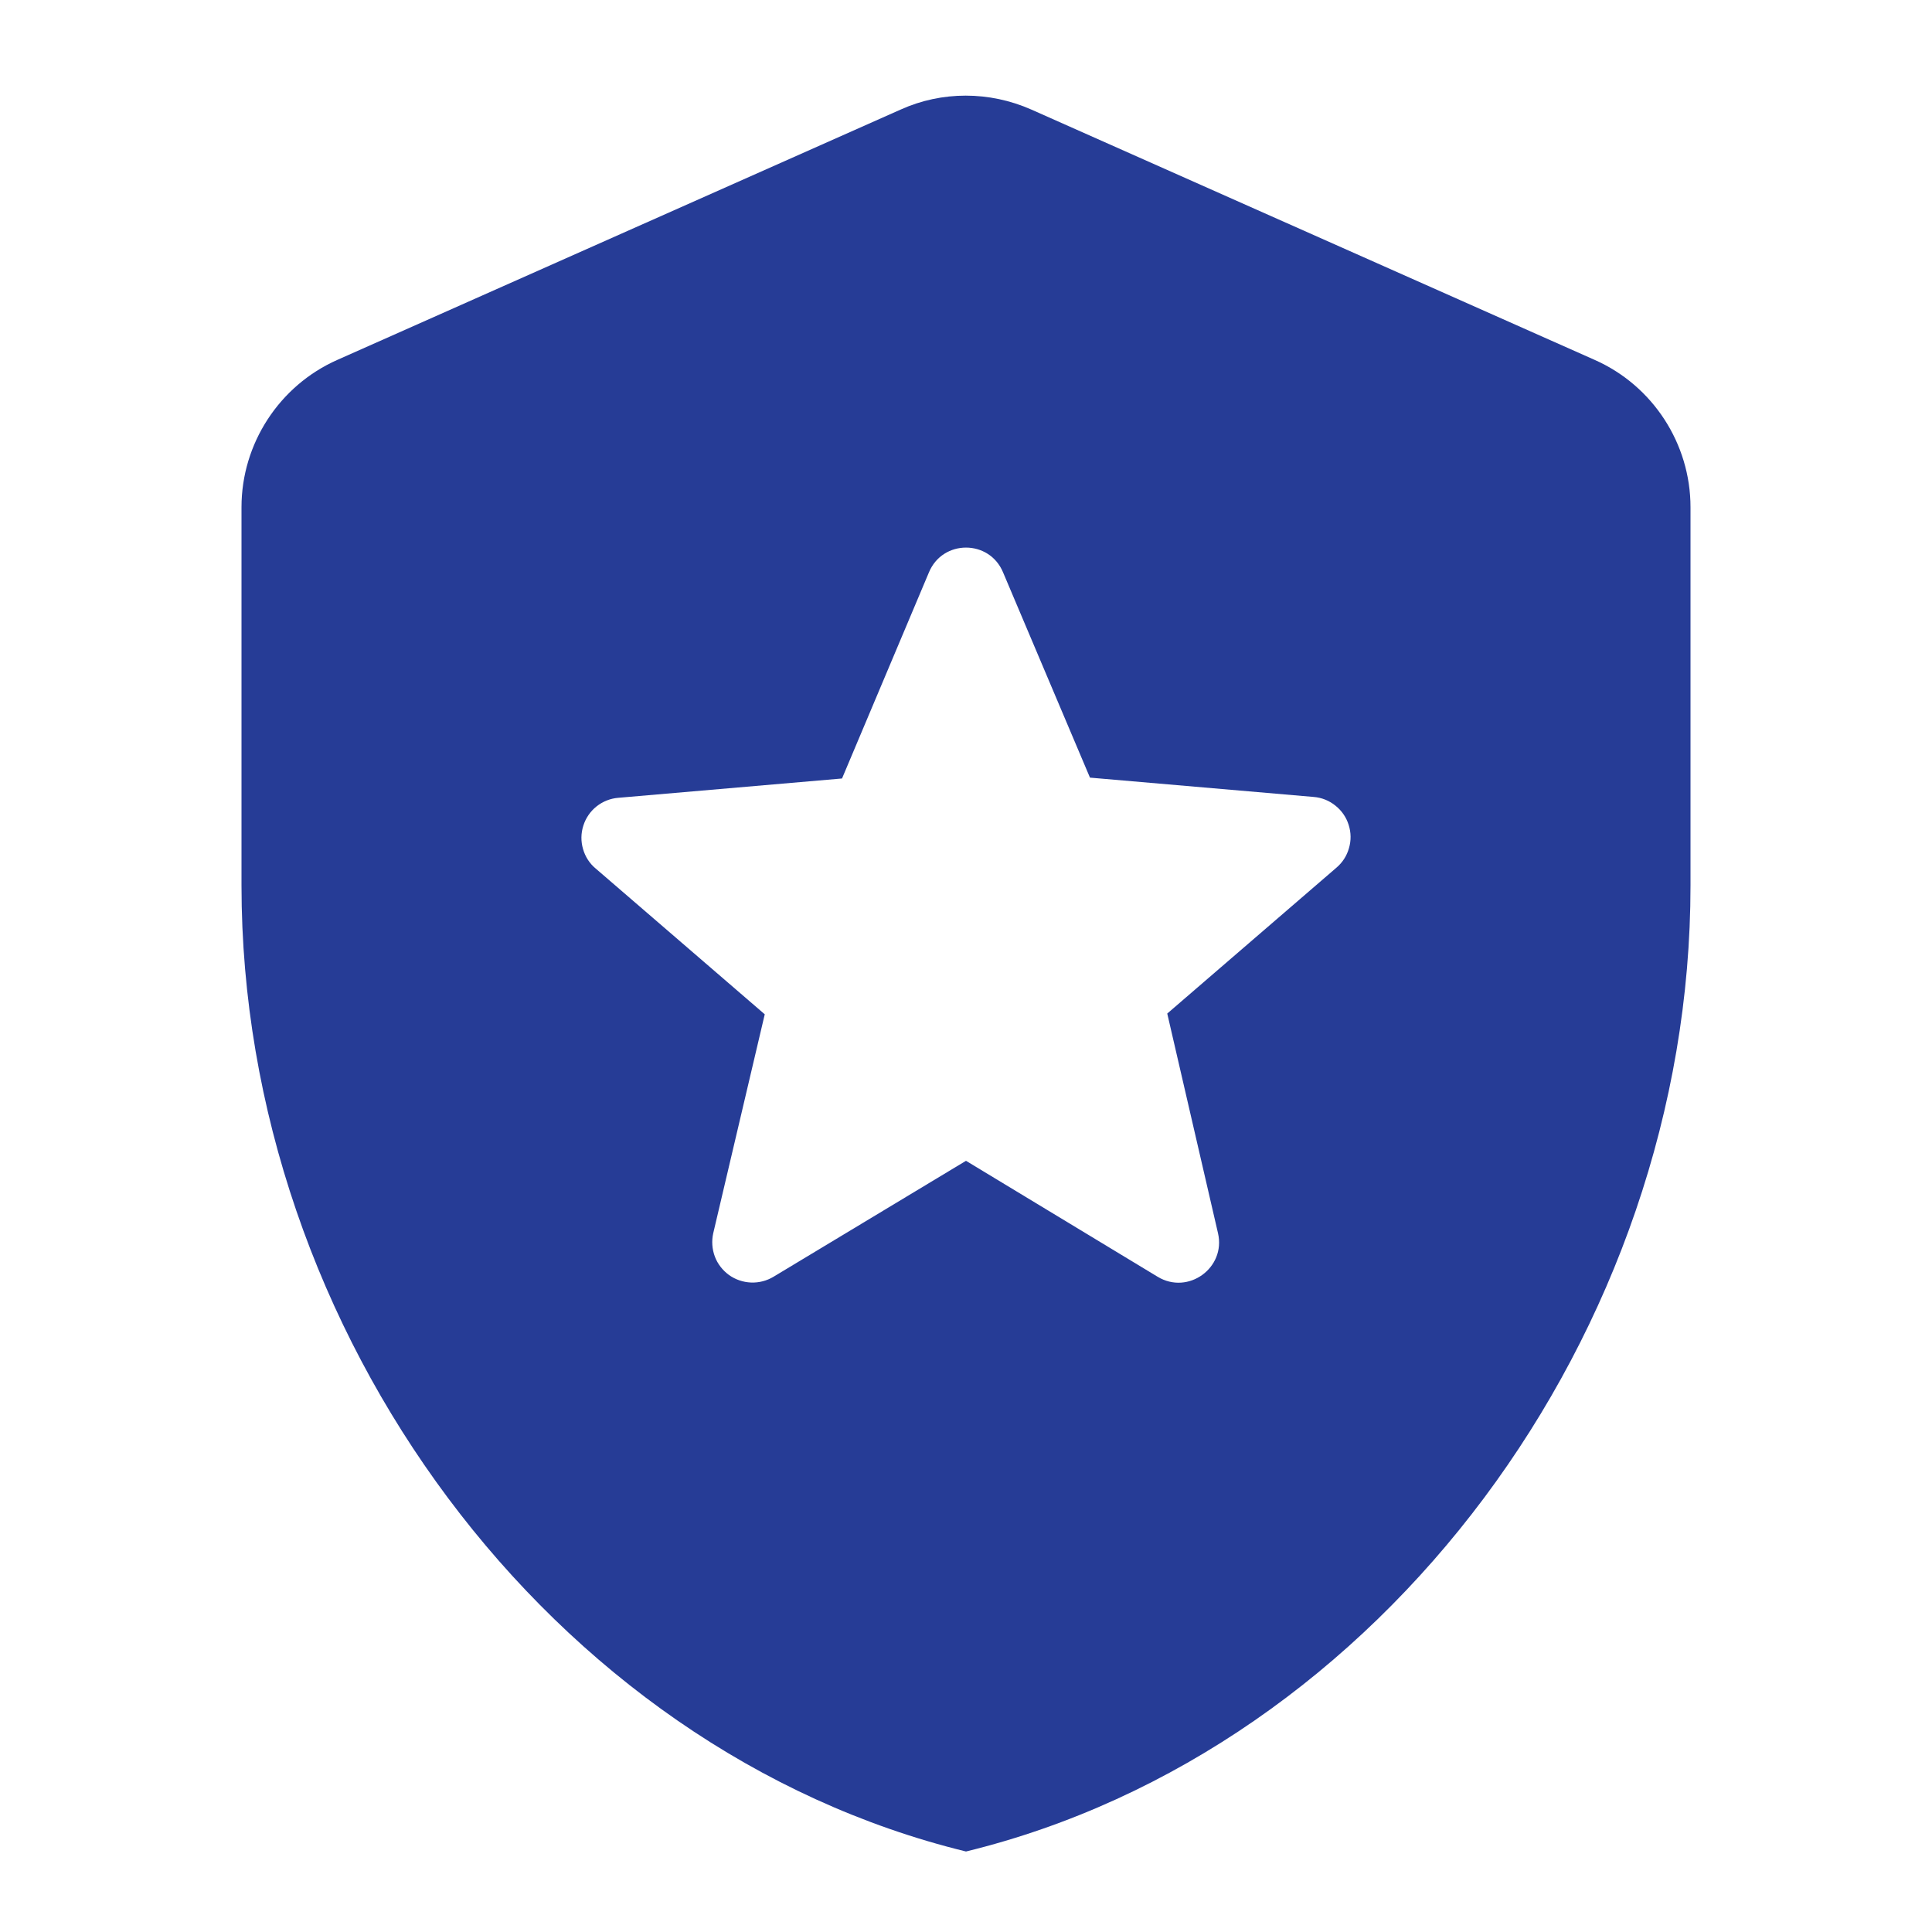 <svg width="18" height="18" viewBox="0 0 18 18" fill="none" xmlns="http://www.w3.org/2000/svg">
<g clip-path="url(#clip0_2360_17156)">
<path d="M10.875 9.443L11.348 11.49C11.422 11.812 11.07 12.068 10.785 11.895L9 10.815L7.207 11.895C7.144 11.933 7.071 11.952 6.997 11.949C6.924 11.946 6.852 11.922 6.792 11.879C6.732 11.835 6.686 11.776 6.66 11.707C6.634 11.637 6.629 11.562 6.645 11.49L7.125 9.45L5.55 8.092C5.493 8.045 5.452 7.981 5.432 7.91C5.411 7.839 5.412 7.763 5.435 7.692C5.457 7.622 5.5 7.559 5.558 7.513C5.616 7.467 5.686 7.439 5.76 7.433L7.845 7.253L8.655 5.332C8.783 5.025 9.217 5.025 9.345 5.332L10.155 7.245L12.24 7.425C12.314 7.431 12.384 7.459 12.442 7.506C12.5 7.552 12.543 7.614 12.565 7.685C12.588 7.756 12.589 7.831 12.568 7.902C12.548 7.974 12.507 8.037 12.45 8.085L10.875 9.443ZM3.143 3.353C2.603 3.592 2.25 4.133 2.25 4.725V8.25C2.25 12.412 5.13 16.305 9 17.25C12.87 16.305 15.75 12.412 15.75 8.25V4.725C15.75 4.133 15.398 3.592 14.857 3.353L9.607 1.02C9.217 0.848 8.775 0.848 8.393 1.02L3.143 3.353Z" fill="#263C96"/>
</g>
<defs>
<clipPath id="clip0_2360_17156">
<rect width="18" height="18" fill="white"/>
</clipPath>
</defs>
</svg>
